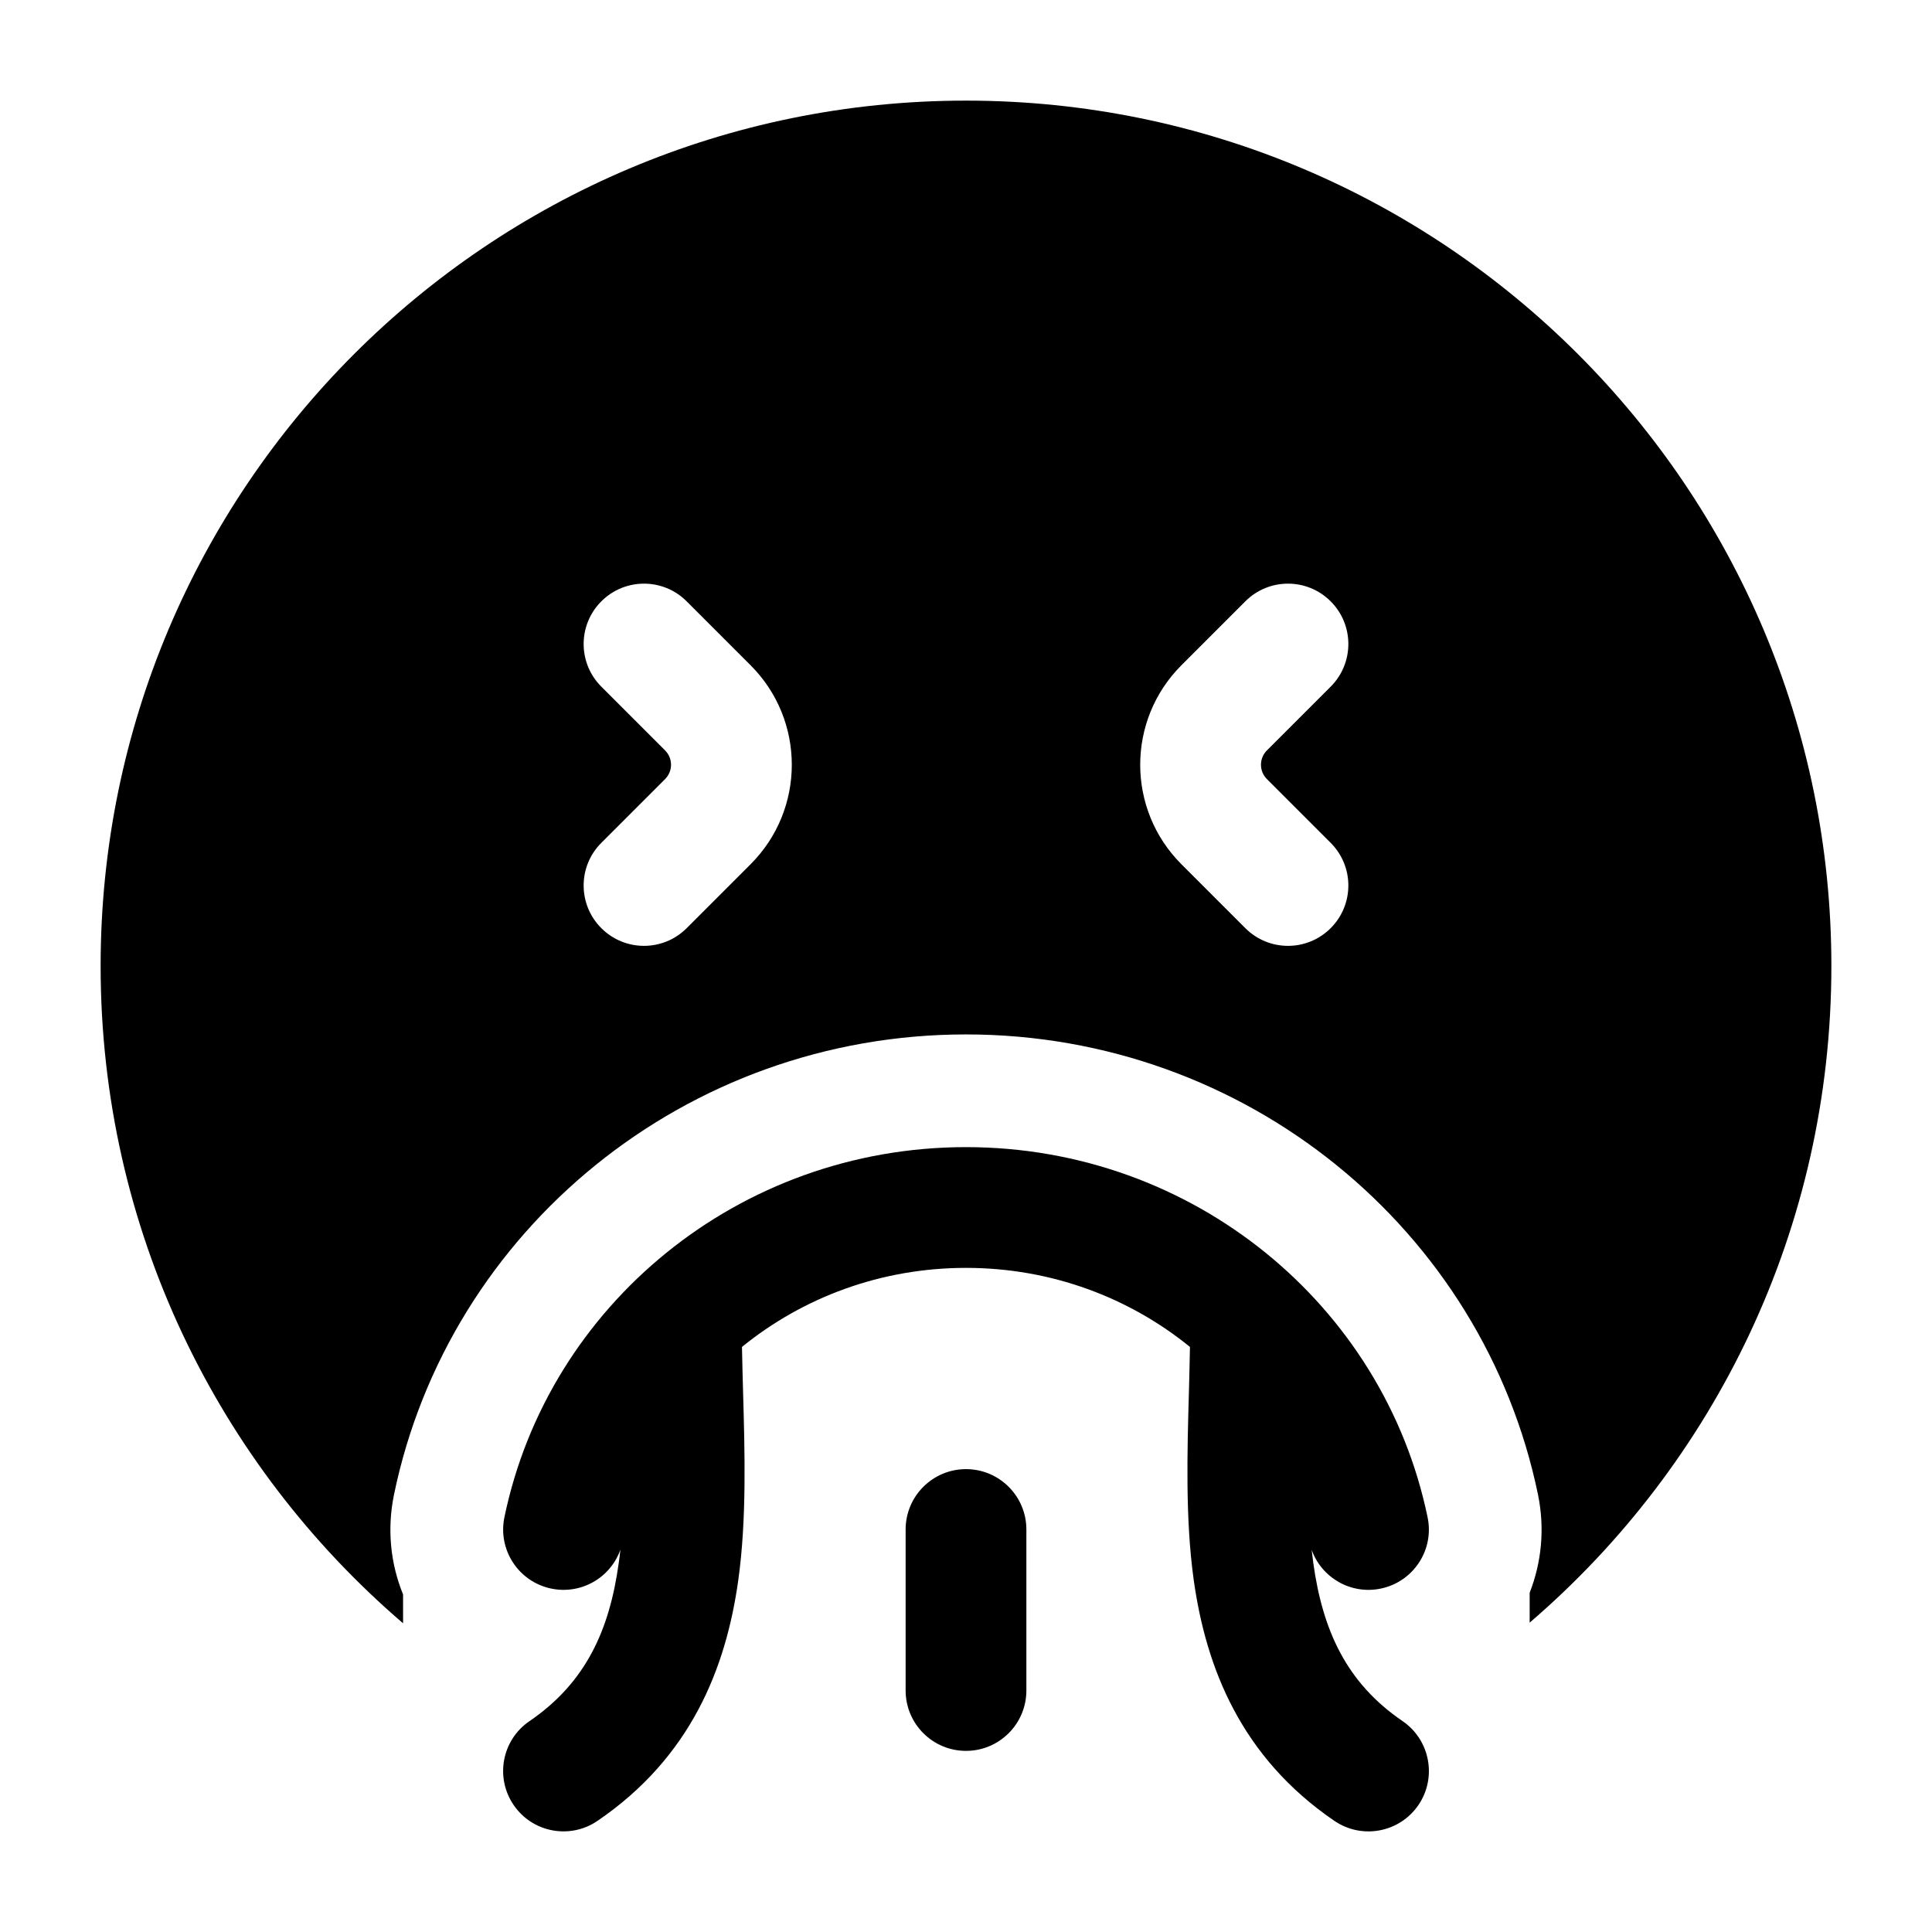 <svg width="24" height="24" viewBox="0 0 24 24" xmlns="http://www.w3.org/2000/svg">
    <path fill-rule="evenodd" clip-rule="evenodd" d="M9.217 16.732C9.22 16.913 9.226 17.104 9.231 17.302C9.252 18.043 9.276 18.875 9.172 19.623C9.019 20.727 8.58 21.83 7.423 22.619C7.081 22.853 6.614 22.765 6.381 22.423C6.147 22.081 6.235 21.614 6.577 21.381C7.278 20.902 7.571 20.25 7.686 19.417C7.694 19.362 7.701 19.306 7.707 19.25C7.584 19.599 7.22 19.811 6.848 19.734C6.442 19.65 6.182 19.253 6.266 18.848C6.811 16.214 9.179 14.25 12 14.25C14.821 14.25 17.189 16.214 17.734 18.848C17.819 19.253 17.558 19.65 17.152 19.734C16.781 19.811 16.418 19.6 16.294 19.253C16.3 19.307 16.307 19.361 16.314 19.415C16.43 20.25 16.724 20.904 17.423 21.38C17.765 21.614 17.853 22.081 17.62 22.423C17.386 22.765 16.92 22.853 16.577 22.62C15.421 21.831 14.982 20.725 14.828 19.621C14.724 18.871 14.748 18.037 14.769 17.296C14.774 17.1 14.779 16.911 14.782 16.732C14.029 16.12 13.061 15.75 12 15.75C10.939 15.75 9.97 16.12 9.217 16.732ZM12 18.25C12.414 18.25 12.75 18.586 12.75 19V21C12.75 21.414 12.414 21.75 12 21.75C11.586 21.75 11.25 21.414 11.25 21V19C11.25 18.586 11.586 18.25 12 18.25Z"/>
    <path fill-rule="evenodd" clip-rule="evenodd" d="M1.25 12C1.25 6.063 6.063 1.25 12 1.25C17.937 1.25 22.75 6.063 22.75 12C22.75 15.263 21.297 18.186 19.002 20.157V19.786C19.149 19.41 19.193 18.989 19.105 18.564C18.424 15.274 15.479 12.85 12 12.85C8.522 12.85 5.576 15.274 4.895 18.564C4.805 18.997 4.852 19.426 5.007 19.807V20.165C2.707 18.193 1.25 15.267 1.25 12ZM8.53 7.47C8.237 7.177 7.763 7.177 7.47 7.47C7.177 7.763 7.177 8.237 7.47 8.53L8.263 9.323C8.36 9.421 8.36 9.579 8.263 9.677L7.47 10.47C7.177 10.763 7.177 11.237 7.47 11.53C7.763 11.823 8.237 11.823 8.53 11.53L9.323 10.737C10.007 10.054 10.007 8.946 9.323 8.263L8.53 7.47ZM16.53 8.53C16.823 8.237 16.823 7.763 16.53 7.47C16.237 7.177 15.763 7.177 15.47 7.47L14.677 8.263C13.993 8.946 13.993 10.054 14.677 10.737L15.47 11.53C15.763 11.823 16.237 11.823 16.53 11.53C16.823 11.237 16.823 10.763 16.53 10.47L15.737 9.677C15.64 9.579 15.64 9.421 15.737 9.323L16.53 8.53Z"/>
</svg>
